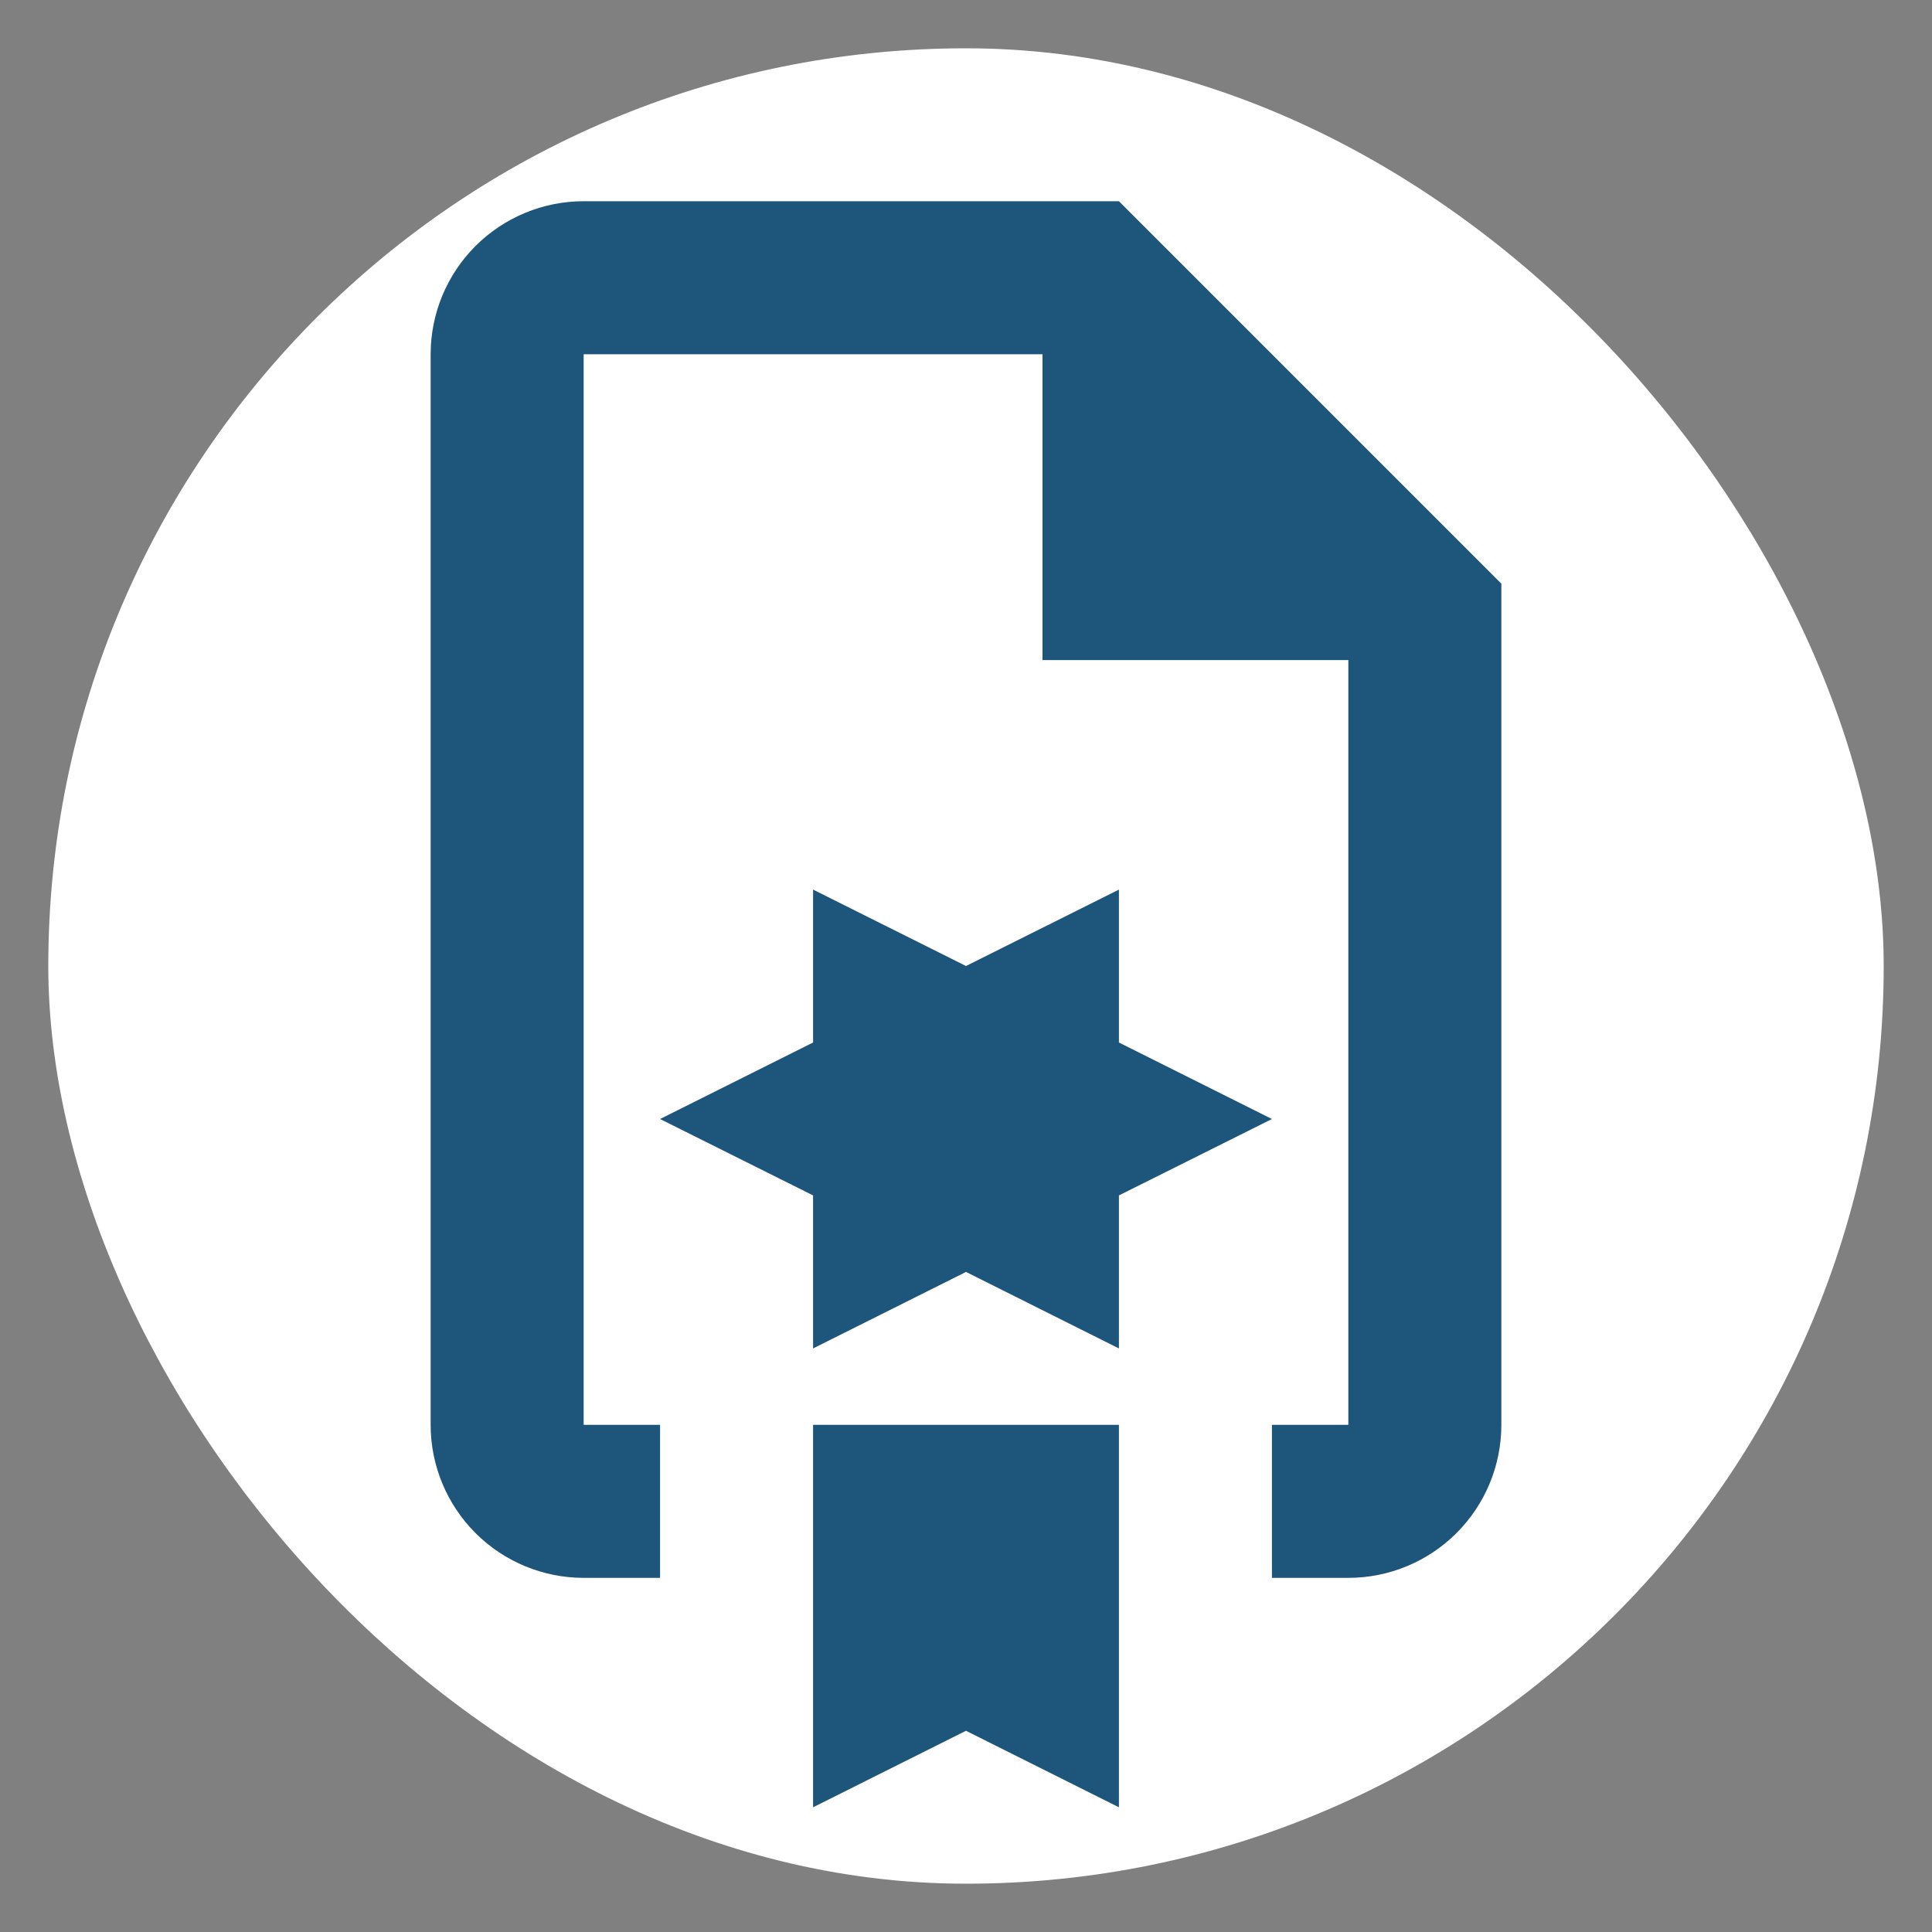 <svg width="20" height="20" viewBox="0 0 20 20" fill="none" xmlns="http://www.w3.org/2000/svg">
<rect x="0" y="0" width="20" height="20" fill="#808080" stroke="none"/>
<g id="file-certificate-outline">
<rect x="0.5" y="0.5" width="19" height="19" rx="9.5" fill="white"/>
<path id="Vector" d="M11.583 10.792V9.209L10 10L8.417 9.209V10.792L6.833 11.584L8.417 12.375V13.959L10 13.167L11.583 13.959V12.375L13.167 11.584L11.583 10.792ZM11.583 2.083H6.042C5.622 2.083 5.219 2.25 4.922 2.547C4.625 2.844 4.458 3.247 4.458 3.667V14.75C4.458 15.17 4.625 15.573 4.922 15.87C5.219 16.167 5.622 16.334 6.042 16.334H6.833V14.75H6.042V3.667H10.792V6.833H13.958V14.75H13.167V16.334H13.958C14.378 16.334 14.781 16.167 15.078 15.87C15.375 15.573 15.542 15.17 15.542 14.75V6.042L11.583 2.083ZM11.583 10.792V9.209L10 10L8.417 9.209V10.792L6.833 11.584L8.417 12.375V13.959L10 13.167L11.583 13.959V12.375L13.167 11.584L11.583 10.792ZM8.417 18.709L10 17.917L11.583 18.709V14.75H8.417V18.709ZM11.583 10.792V9.209L10 10L8.417 9.209V10.792L6.833 11.584L8.417 12.375V13.959L10 13.167L11.583 13.959V12.375L13.167 11.584L11.583 10.792Z" fill="#1E567B"/>
</g>
</svg>
